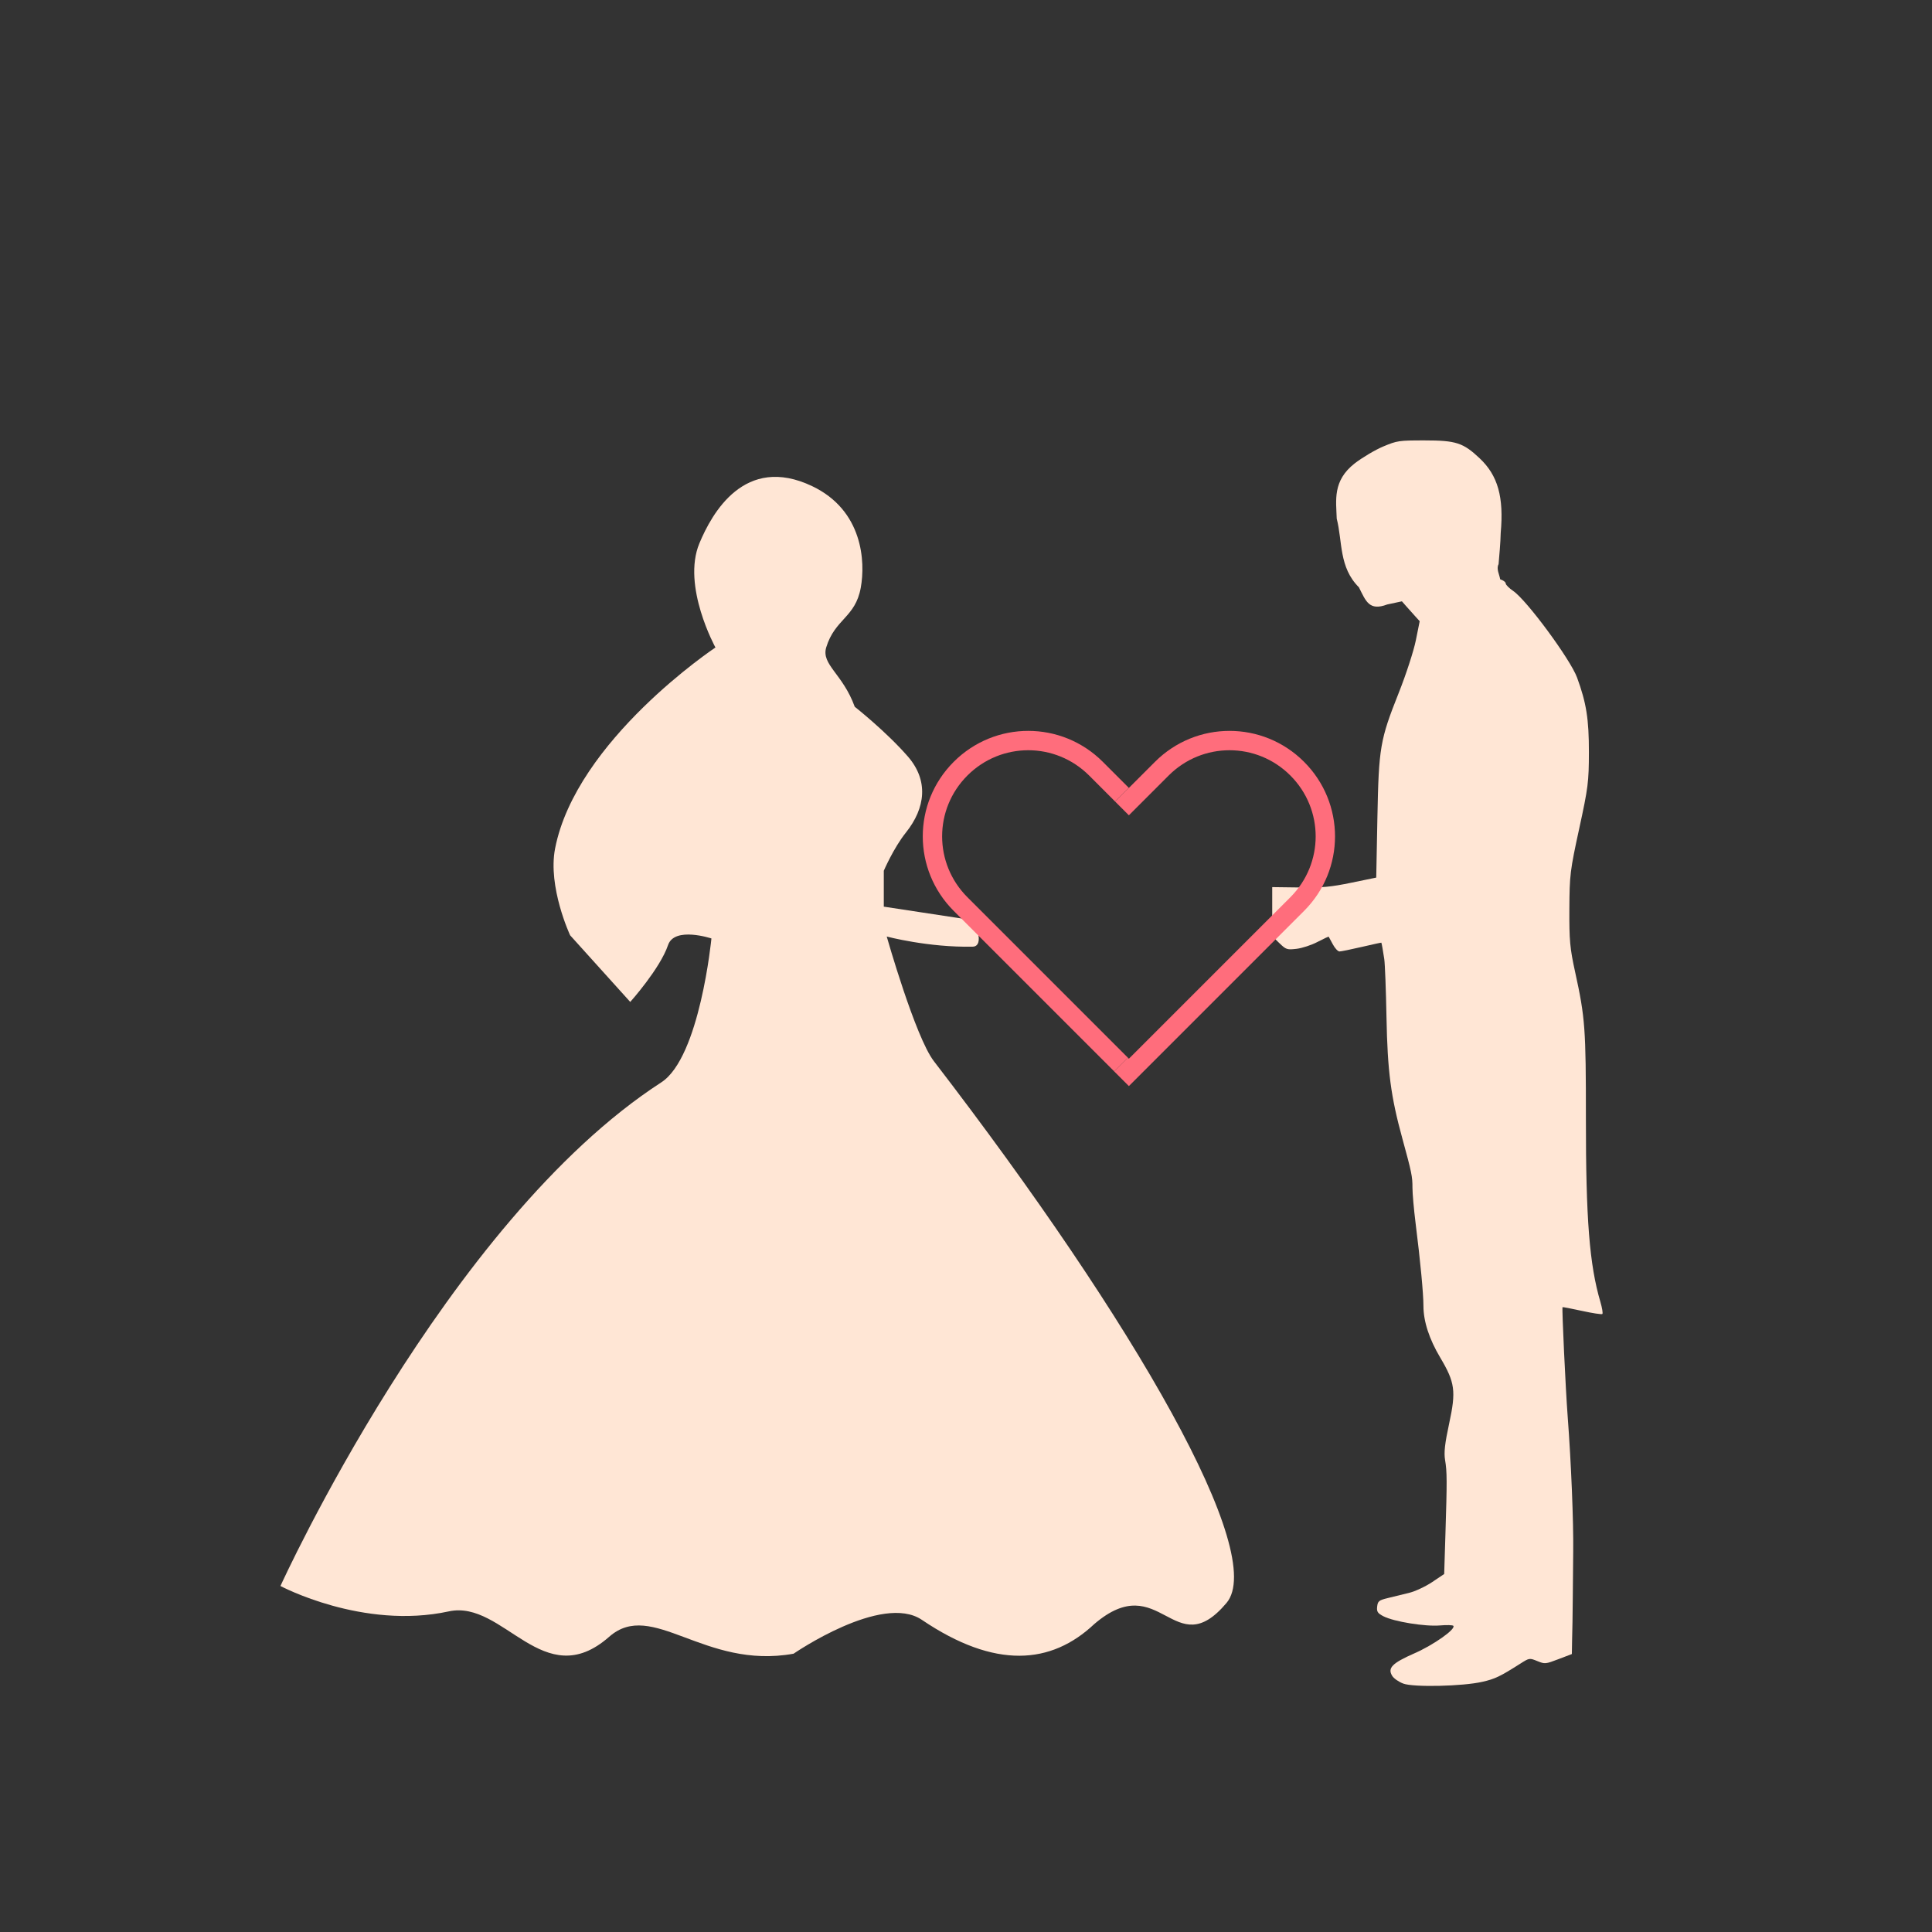 <?xml version="1.0" encoding="UTF-8" standalone="no"?>
<svg
   xmlns:dc="http://purl.org/dc/elements/1.1/"
   xmlns:cc="http://creativecommons.org/ns#"
   xmlns:rdf="http://www.w3.org/1999/02/22-rdf-syntax-ns#"
   xmlns:svg="http://www.w3.org/2000/svg"
   xmlns="http://www.w3.org/2000/svg"
   xmlns:sodipodi="http://sodipodi.sourceforge.net/DTD/sodipodi-0.dtd"
   xmlns:inkscape="http://www.inkscape.org/namespaces/inkscape"
   width="100"
   height="100"
   viewBox="0 0 100 100"
   version="1.1"
   id="svg8"
   sodipodi:docname="floom_wedding.svg"
   inkscape:version="1.0.1 (3bc2e813f5, 2020-09-07)">
  <rect x="0" y="0" width="100" height="100" fill="#333333" stroke="none"/>
  <sodipodi:namedview
     pagecolor="#ffffff"
     bordercolor="#666666"
     borderopacity="1"
     objecttolerance="10"
     gridtolerance="10"
     guidetolerance="10"
     inkscape:pageopacity="0"
     inkscape:pageshadow="2"
     inkscape:window-width="707"
     inkscape:window-height="480"
     id="namedview12"
     showgrid="false"
     inkscape:zoom="3.2385491"
     inkscape:cx="34.988344"
     inkscape:cy="44.696955"
     inkscape:window-x="167"
     inkscape:window-y="33"
     inkscape:window-maximized="0"
     inkscape:current-layer="svg8" />
  <defs
     id="defs2" />
  <path
     style="font-variation-settings:normal;vector-effect:none;fill:#ffe6d5;fill-opacity:1;fill-rule:nonzero;stroke:none;stroke-width:2.133px;stroke-linecap:butt;stroke-linejoin:miter;stroke-miterlimit:4;stroke-dasharray:none;stroke-dashoffset:0;stroke-opacity:1;stop-color:#000000"
     d="m 34.228,56.023 c -11.16,7.225 -19.712,26.068 -19.712,26.068 0,0 4.266,2.279 8.715,1.314 2.844,-0.617 4.893,4.311 8.3,1.314 2.234,-1.965 4.905,1.716 9.545,0.876 0,0 4.572,-3.151 6.64,-1.752 3.792,2.564 6.692,2.317 8.922,0.219 3.427,-2.939 4.127,2.136 6.847,-1.095 2.116,-2.513 -4.658,-14.399 -15.147,-28.04 -0.965,-1.255 -2.441,-6.452 -2.441,-6.452 0,0 2.168,0.575 4.454,0.524 0.623,-0.014 0.229,-1.41 -0.466,-1.441 l -4.14,-0.63 v -1.858 c 0,0 0.502,-1.173 1.141,-1.972 1.028,-1.284 1.181,-2.705 0.104,-3.943 -1.124,-1.292 -2.749,-2.574 -2.749,-2.574 -0.619,-1.707 -1.737,-2.176 -1.478,-3.067 0.455,-1.492 1.507,-1.537 1.79,-3.094 0.244,-1.342 0.115,-4.003 -2.516,-5.257 -3.5,-1.669 -5.197,1.423 -5.836,2.957 -0.922,2.213 0.83,5.394 0.83,5.394 0,0 -7.209,4.797 -8.3,10.405 -0.388,1.995 0.778,4.491 0.778,4.491 l 3.112,3.45 c 0,0 1.542,-1.72 1.957,-2.943 0.332,-0.978 2.245,-0.343 2.245,-0.343 0,0 -0.599,6.156 -2.594,7.448 z"
     id="path870" />
  <path
     style="fill:#ffe6d5;fill-opacity:1;stroke-width:0.106"
     d="m 72.63,87.142 4.9e-5,6e-6 c 0.537,0.199 3.081,0.142 4.098,-0.092 0.66,-0.151 0.909,-0.271 1.965,-0.941 0.466,-0.296 0.471,-0.297 0.876,-0.133 0.397,0.161 0.424,0.158 1.098,-0.099 l 0.692,-0.264 0.012,-0.701 c 0.006,-0.386 0.016,-0.811 0.021,-0.946 0.005,-0.134 0.012,-0.707 0.015,-1.271 0.003,-0.565 0.013,-1.643 0.022,-2.396 0.019,-1.552 -0.106,-4.604 -0.287,-6.993 -0.107,-1.416 -0.303,-5.582 -0.266,-5.648 0.008,-0.013 0.46,0.074 1.004,0.193 0.545,0.12 1.021,0.192 1.057,0.161 0.037,-0.031 -0.01,-0.316 -0.103,-0.633 -0.565,-1.921 -0.751,-4.281 -0.748,-9.505 0.002,-4.627 -0.04,-5.203 -0.555,-7.551 -0.272,-1.241 -0.31,-1.65 -0.301,-3.276 0.009,-1.756 0.037,-1.985 0.509,-4.156 0.463,-2.128 0.5,-2.422 0.502,-3.961 0.002,-1.708 -0.131,-2.545 -0.612,-3.859 -0.345,-0.942 -2.609,-4.012 -3.309,-4.486 -0.211,-0.143 -0.384,-0.317 -0.384,-0.385 -3e-6,-0.069 -0.129,-0.166 -0.288,-0.218 -0.034,-0.239 -0.213,-0.534 -0.082,-0.782 0.035,-0.435 0.101,-1.105 0.11,-1.611 0.168,-1.865 -0.144,-2.975 -1.086,-3.865 -0.855,-0.808 -1.226,-0.929 -2.858,-0.929 -1.324,0 -1.416,0.013 -2.132,0.313 -0.412,0.172 -1.079,0.567 -1.482,0.877 -1.152,0.902 -0.96,1.91 -0.929,2.862 0.304,1.18 0.105,2.516 1.148,3.551 0.359,0.716 0.528,1.242 1.465,0.889 l 0.761,-0.163 0.207,0.236 c 0.114,0.13 0.321,0.361 0.46,0.514 l 0.253,0.279 -0.2,0.993 c -0.11,0.546 -0.506,1.763 -0.88,2.704 -0.973,2.448 -1.038,2.827 -1.109,6.474 l -0.06,3.099 -1.282,0.264 c -1.079,0.222 -1.506,0.262 -2.692,0.247 l -1.41,-0.018 v 1.271 1.271 l 0.368,0.356 c 0.348,0.337 0.396,0.353 0.892,0.296 0.288,-0.033 0.776,-0.194 1.085,-0.357 0.309,-0.163 0.569,-0.283 0.579,-0.268 0.01,0.016 0.106,0.193 0.214,0.395 0.108,0.202 0.262,0.367 0.343,0.367 0.081,0 0.599,-0.106 1.153,-0.235 0.553,-0.129 1.01,-0.228 1.015,-0.22 0.017,0.03 0.085,0.415 0.15,0.846 0.037,0.242 0.089,1.606 0.116,3.032 0.053,2.784 0.222,4.074 0.821,6.259 0.482,1.759 0.525,1.97 0.523,2.543 -0.001,0.296 0.073,1.132 0.164,1.858 0.245,1.951 0.404,3.624 0.404,4.263 0,0.8 0.298,1.716 0.872,2.68 0.762,1.281 0.823,1.727 0.461,3.399 -0.226,1.046 -0.278,1.51 -0.212,1.902 0.102,0.603 0.104,1.063 0.017,3.843 l -0.064,2.053 -0.623,0.418 c -0.343,0.23 -0.882,0.482 -1.199,0.559 -0.316,0.078 -0.808,0.198 -1.093,0.267 -0.463,0.112 -0.522,0.159 -0.554,0.441 -0.03,0.265 0.023,0.346 0.326,0.503 0.536,0.277 2.164,0.541 2.925,0.474 0.351,-0.031 0.663,-0.021 0.694,0.021 0.127,0.174 -1.026,0.987 -2.016,1.422 -1.156,0.508 -1.405,0.762 -1.147,1.172 0.083,0.131 0.337,0.308 0.566,0.392 z"
     id="path963" />
  <g
     id="g42"
     transform="translate(-1.853,0.309)">
    <path
       id="rect903"
       style="fill:none;fill-opacity:1;stroke:#ff6d7c;stroke-width:1.002;stroke-opacity:1;paint-order:markers fill stroke"
       d="M 59.925,40.823 58.58,39.477 C 57.609,38.507 56.342,38.022 55.076,38.022 v 0 c -1.267,0 -2.533,0.484 -3.504,1.455 -1.941,1.941 -1.941,5.067 0,7.008 l 1.705,1.705 6.604,6.604" />
    <path
       id="path944"
       style="fill:none;fill-opacity:1;stroke:#ff6d7c;stroke-width:1.002;stroke-opacity:1;paint-order:markers fill stroke"
       d="m 59.88,54.794 0.404,0.404 7.008,-7.008 1.705,-1.705 c 1.941,-1.941 1.941,-5.067 0,-7.008 -0.971,-0.971 -2.237,-1.455 -3.504,-1.455 -1.267,0 -2.533,0.484 -3.504,1.455 l -1.705,1.705 -0.359,-0.359" />
  </g>
</svg>
